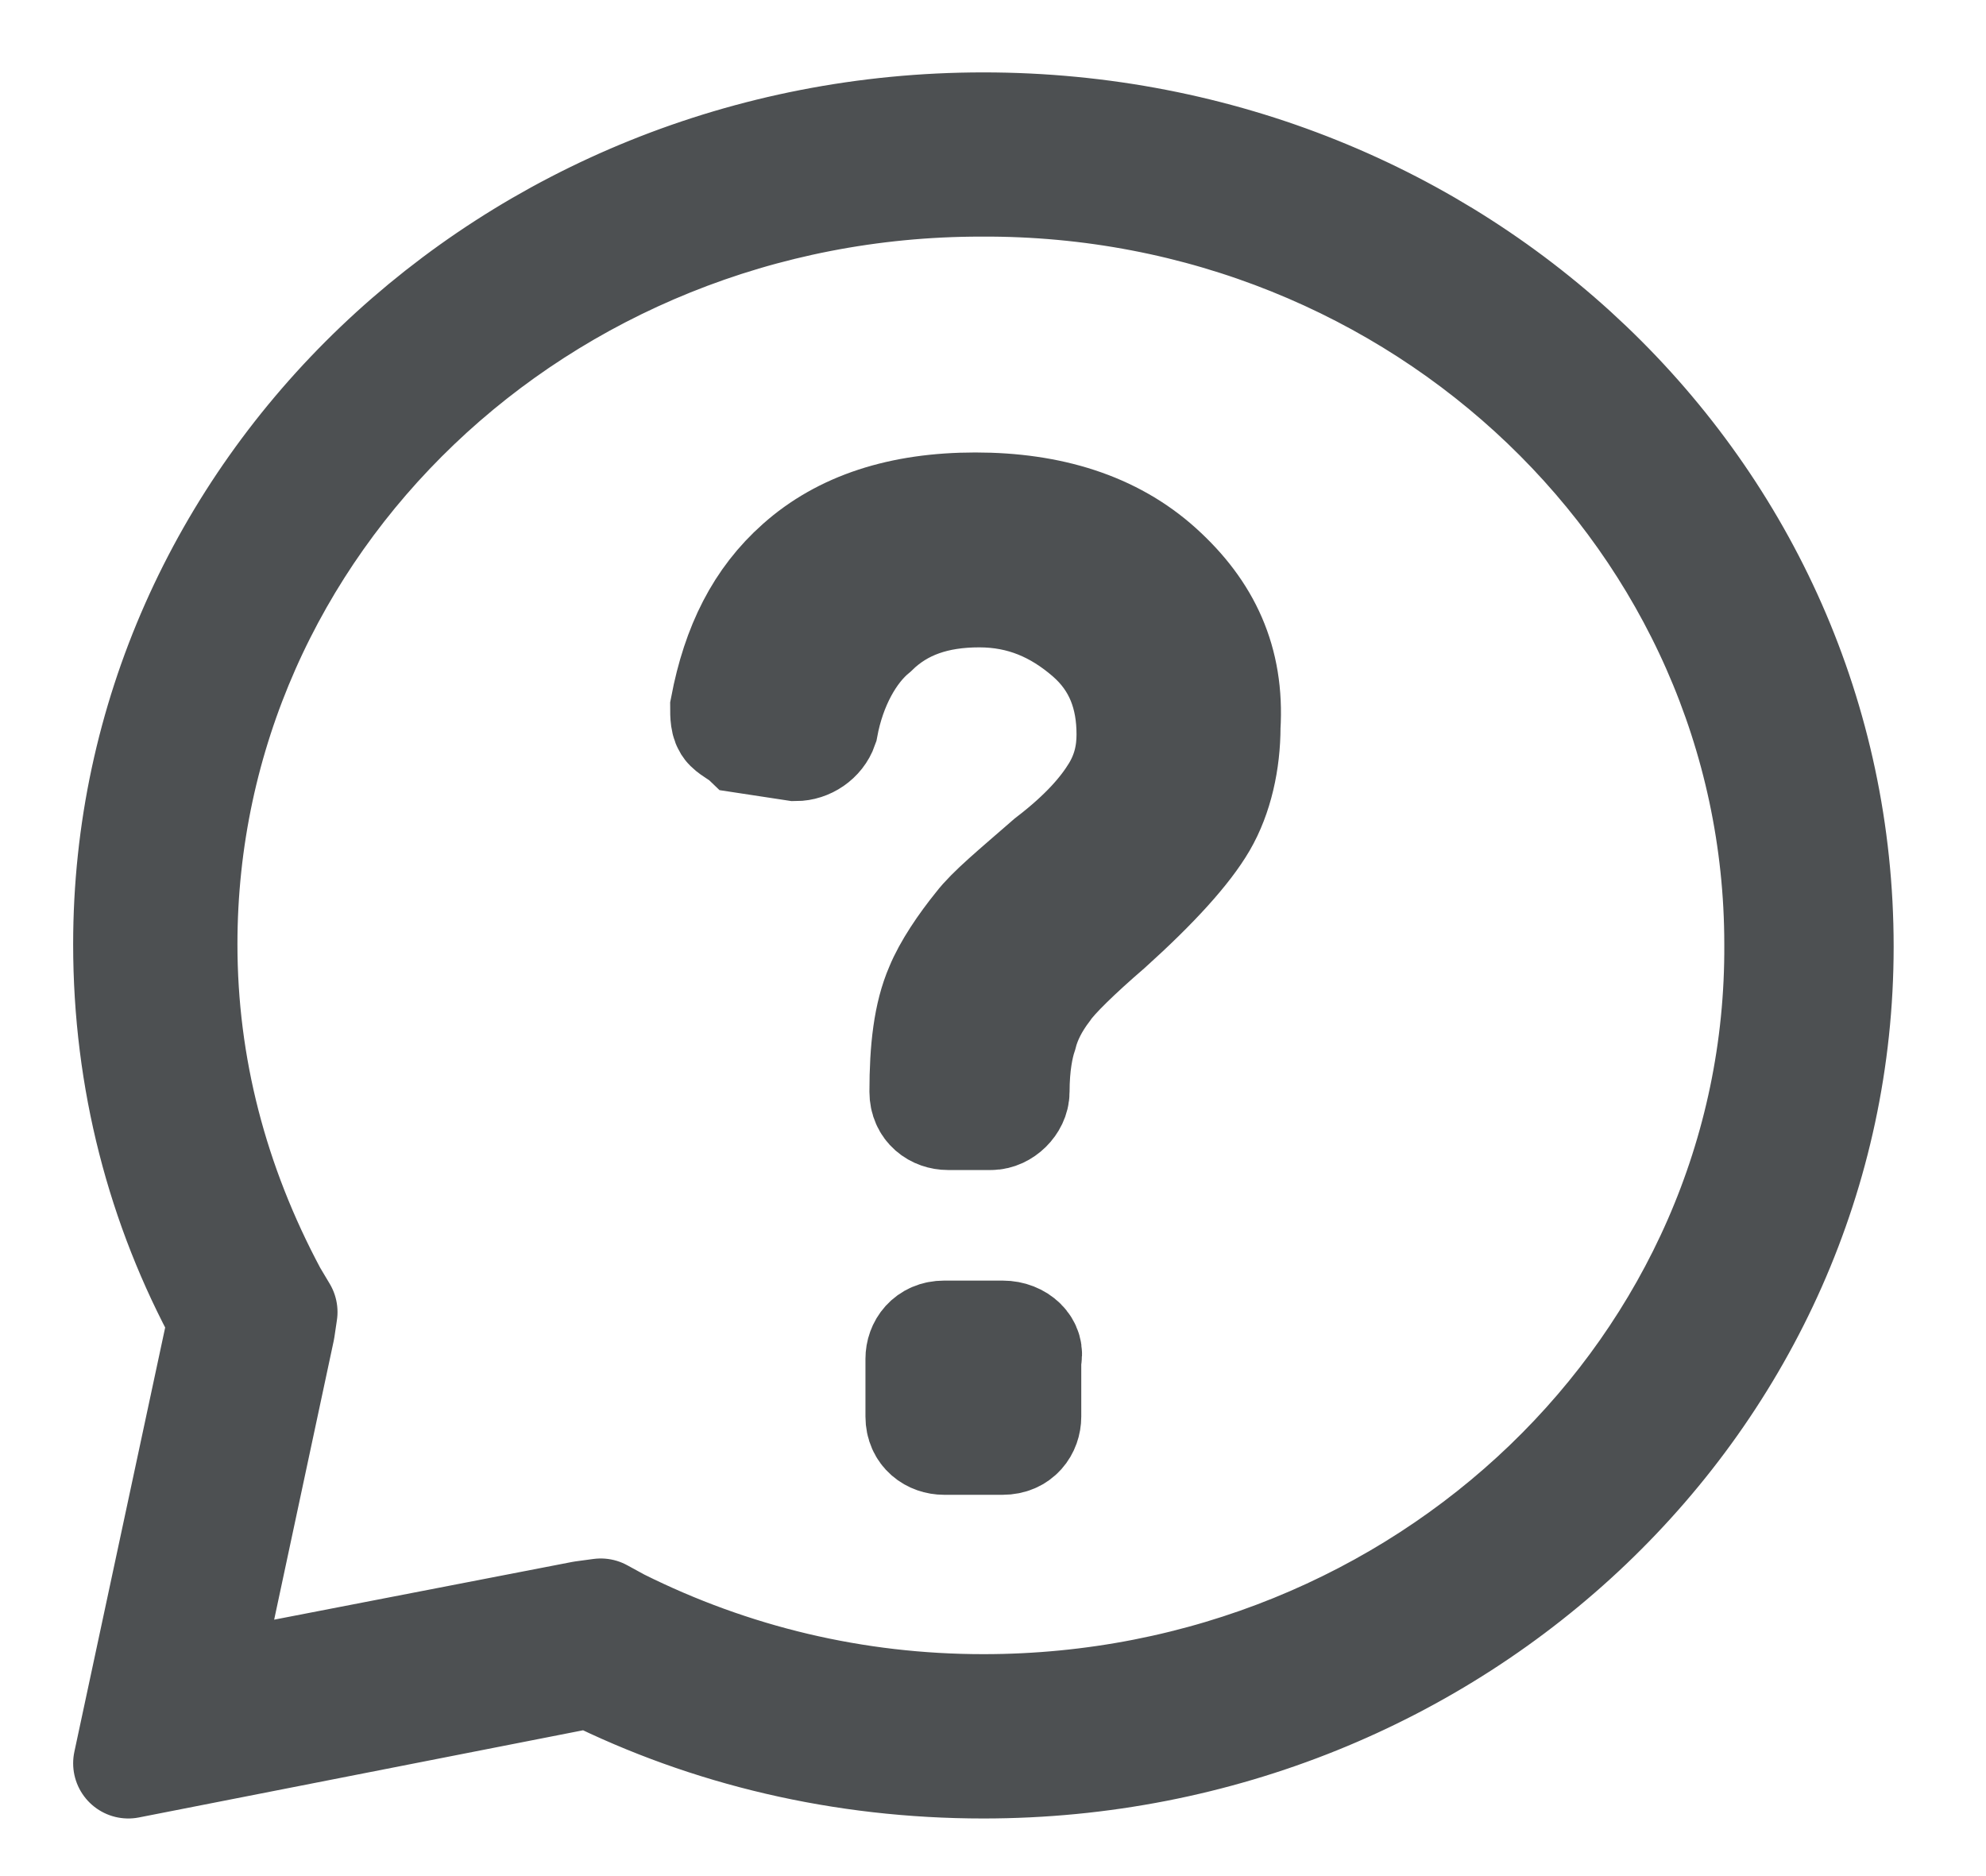 <?xml version="1.0" encoding="UTF-8" standalone="no"?>
<svg width="18px" height="17px" viewBox="0 0 18 17" version="1.1" xmlns="http://www.w3.org/2000/svg" xmlns:xlink="http://www.w3.org/1999/xlink">
    <!-- Generator: Sketch 3.6.1 (26313) - http://www.bohemiancoding.com/sketch -->
    <title>Group</title>
    <desc>Created with Sketch.</desc>
    <defs></defs>
    <g id="Start-Extra---3" stroke="none" stroke-width="1" fill="none" fill-rule="evenodd">
        <g id="Group" transform="translate(1, 1)" stroke="#4D5052" fill="#4D5052">
            <path d="M7.913,0.156 C3.631,0.156 0.163,3.467 0.163,7.556 C0.163,8.778 0.465,9.933 1.024,10.956 L0.163,14.978 L4.352,14.156 C5.423,14.689 6.633,14.978 7.913,14.978 C12.195,14.978 15.663,11.667 15.663,7.578 C15.663,3.444 12.195,0.156 7.913,0.156 L7.913,0.156 Z M7.913,14.489 C6.749,14.489 5.632,14.222 4.608,13.711 L4.445,13.622 L4.282,13.644 L0.838,14.311 L1.536,11.044 L1.559,10.889 L1.466,10.733 C0.931,9.733 0.652,8.667 0.652,7.556 C0.652,3.733 3.887,0.644 7.89,0.644 C11.893,0.622 15.128,3.733 15.128,7.556 C15.151,11.378 11.916,14.489 7.913,14.489 L7.913,14.489 Z" id="Shape" stroke-linecap="round" stroke-linejoin="round"></path>
            <path d="M7.557,11.104 C7.415,11.104 7.344,11.209 7.344,11.313 L7.344,11.836 C7.344,11.975 7.45,12.045 7.557,12.045 L8.088,12.045 C8.23,12.045 8.3,11.94 8.3,11.836 L8.3,11.313 C8.336,11.209 8.23,11.104 8.088,11.104 L7.557,11.104 Z" id="Shape"></path>
            <path d="M9.504,4.157 C9.079,3.774 8.513,3.6 7.84,3.6 C7.167,3.6 6.636,3.774 6.246,4.122 C5.892,4.436 5.68,4.854 5.574,5.411 C5.574,5.48 5.574,5.55 5.609,5.585 C5.644,5.62 5.715,5.655 5.751,5.689 L6.211,5.759 C6.317,5.759 6.423,5.689 6.459,5.585 C6.53,5.202 6.707,4.888 6.919,4.714 C7.167,4.471 7.486,4.366 7.875,4.366 C8.265,4.366 8.584,4.505 8.867,4.749 C9.15,4.993 9.257,5.306 9.257,5.655 C9.257,5.829 9.221,6.003 9.115,6.177 C9.009,6.351 8.832,6.56 8.513,6.804 C8.194,7.082 7.982,7.256 7.875,7.396 C7.734,7.57 7.592,7.779 7.521,7.953 C7.415,8.197 7.38,8.51 7.38,8.893 C7.38,9.032 7.486,9.102 7.592,9.102 L7.982,9.102 C8.088,9.102 8.194,8.998 8.194,8.893 C8.194,8.649 8.23,8.475 8.265,8.371 C8.3,8.232 8.371,8.092 8.477,7.953 C8.548,7.848 8.761,7.64 9.044,7.396 C9.469,7.013 9.752,6.699 9.894,6.456 C10.036,6.212 10.106,5.898 10.106,5.585 C10.142,4.993 9.929,4.54 9.504,4.157 L9.504,4.157 Z" id="Shape"></path>
        </g>
    </g>
</svg>